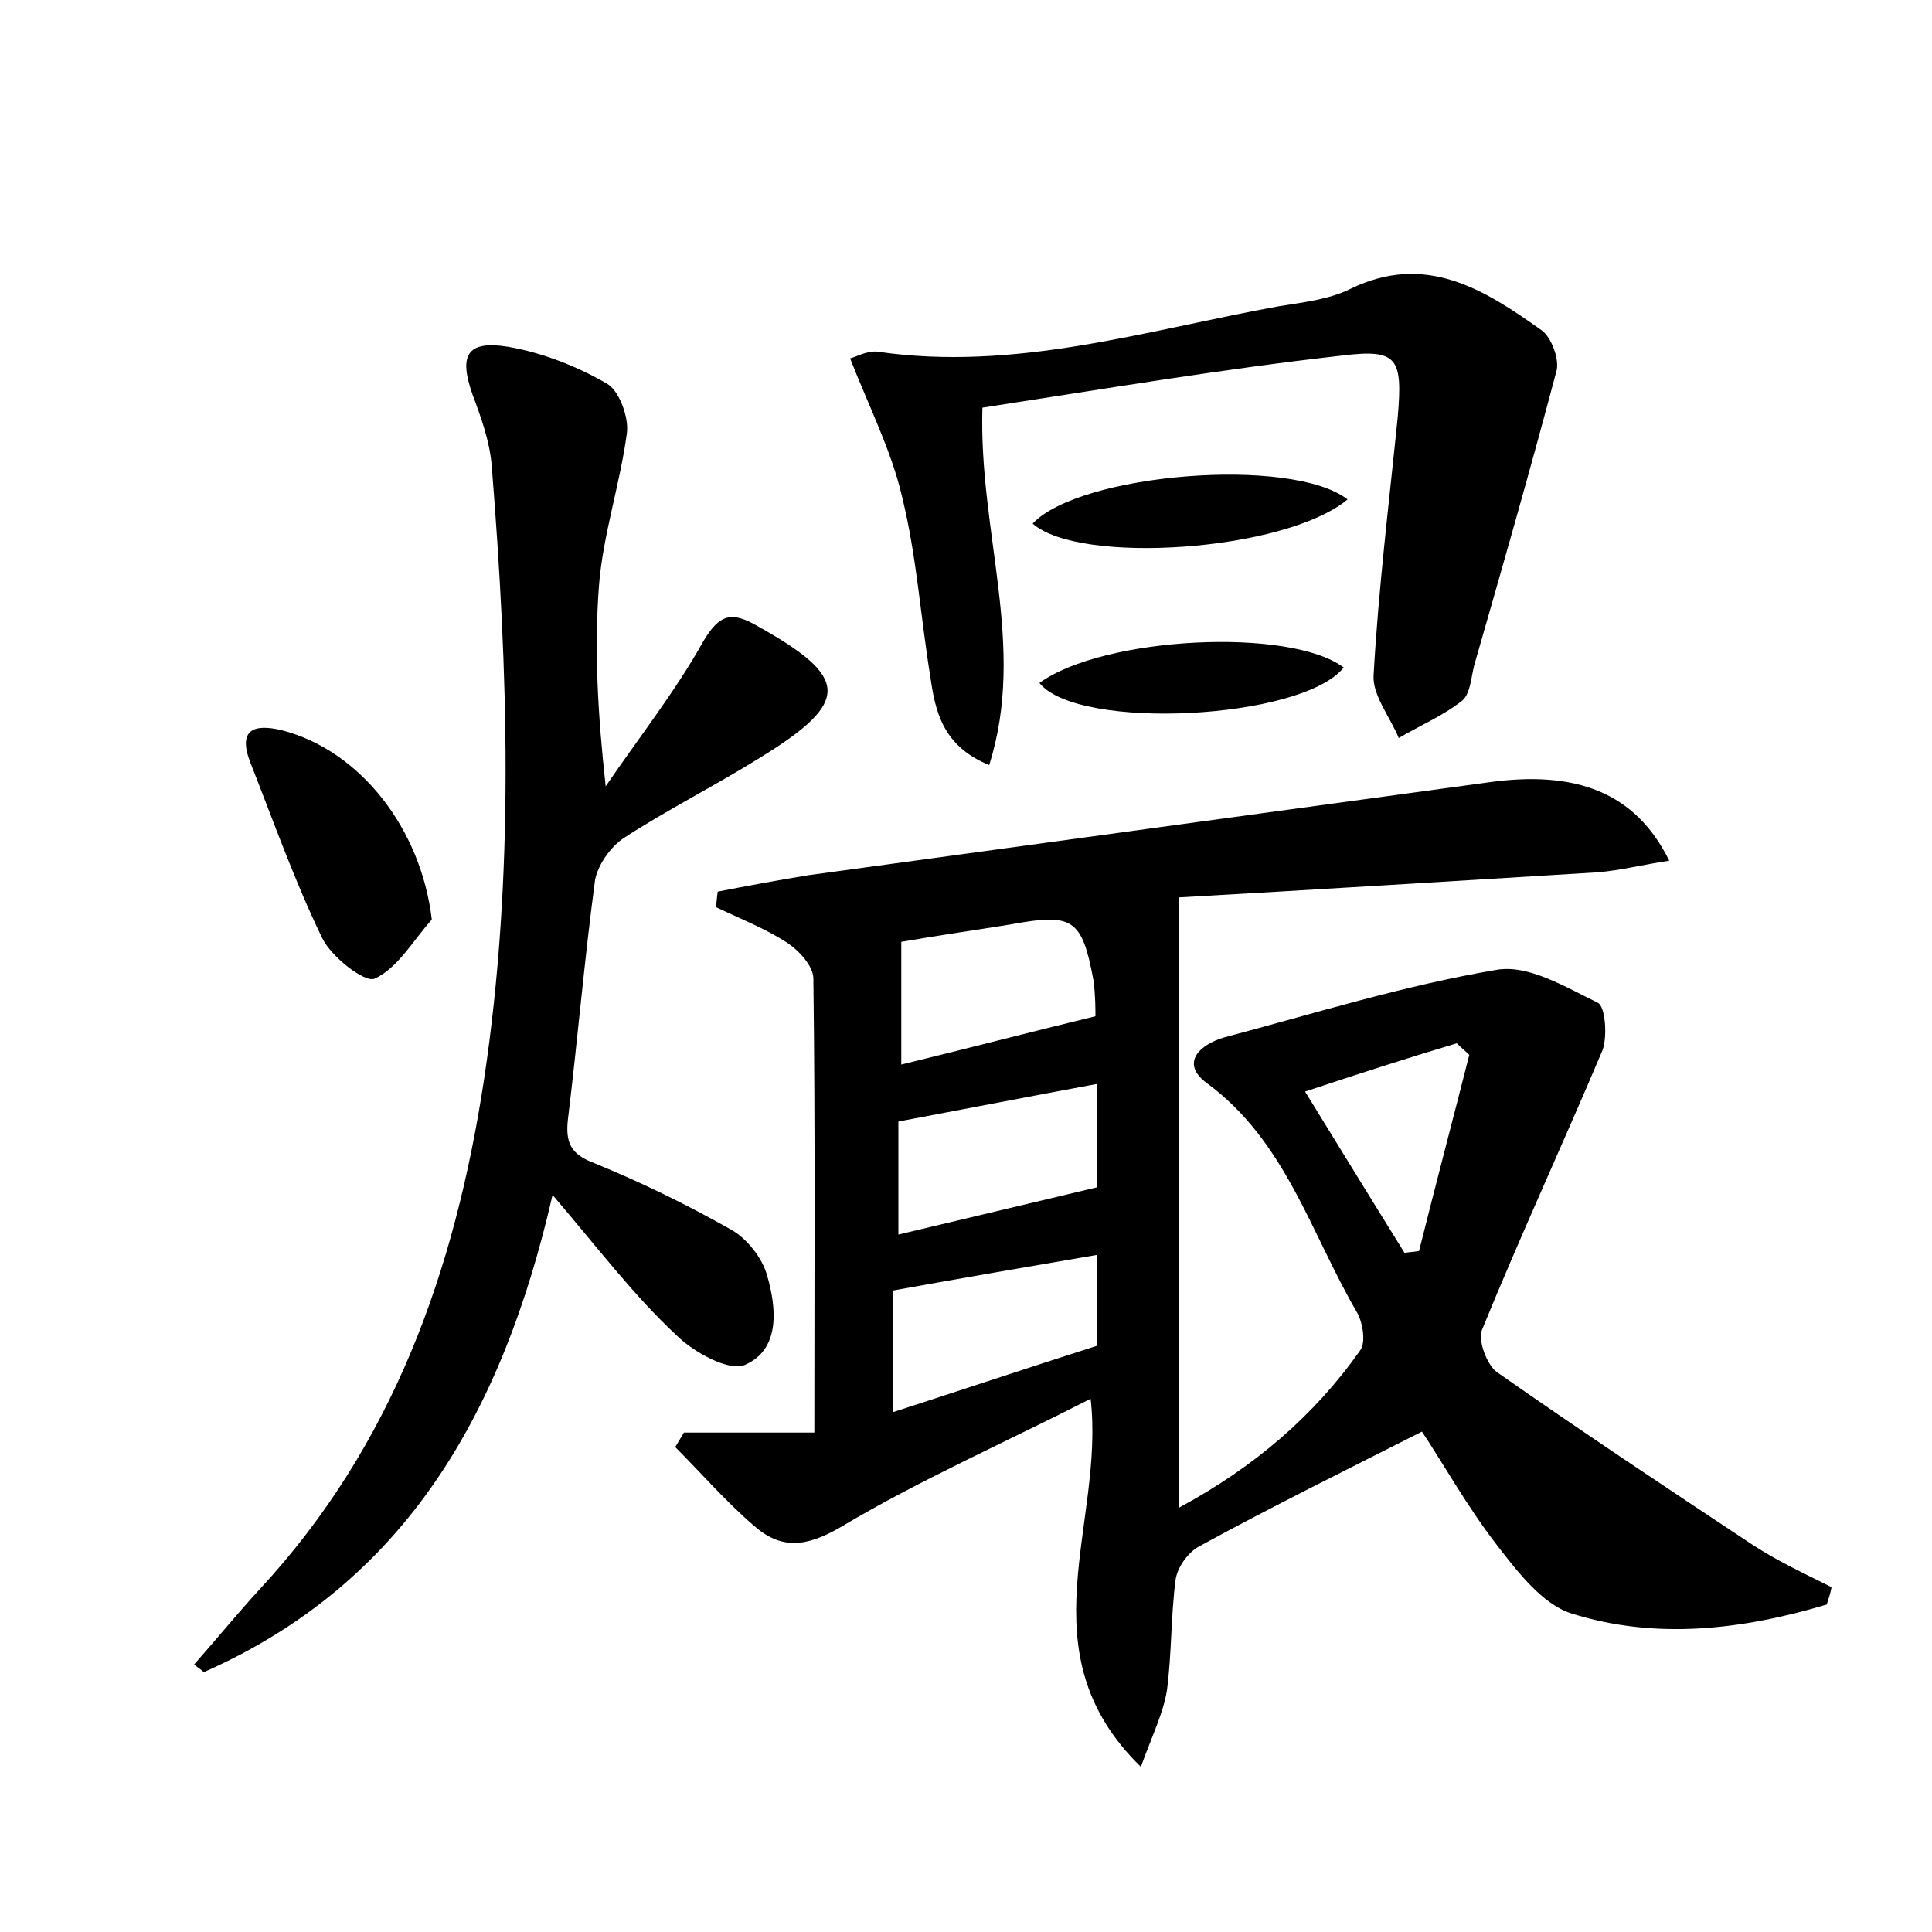 <?xml version="1.0" encoding="utf-8"?>
<!-- Generator: Adobe Illustrator 22.0.0, SVG Export Plug-In . SVG Version: 6.00 Build 0)  -->
<svg version="1.1" id="图层_1" xmlns="http://www.w3.org/2000/svg" xmlns:xlink="http://www.w3.org/1999/xlink" x="0px" y="0px"
	 viewBox="0 0 200 200" style="enable-background:new 0 0 200 200;" xml:space="preserve">
<style type="text/css">
	.st0{fill:#FFFFFF;}
</style>
<g>
	
	<path d="M189.1,166.1c-8.7,2.6-17.7,3.7-26.5,0.9c-3-1-5.5-4.3-7.6-7c-3.1-4-5.6-8.5-7.8-11.8c-7.9,4-15.6,7.8-23.1,11.9
		c-1.1,0.6-2.2,2.1-2.4,3.4c-0.5,3.8-0.4,7.7-0.9,11.5c-0.4,2.4-1.5,4.6-2.7,7.9c-12.2-11.9-3.7-25.1-5.2-38.1
		c-8.8,4.5-17.7,8.4-25.9,13.3c-3.6,2.1-6.2,2.3-9-0.2c-2.9-2.5-5.4-5.4-8.1-8.1c0.3-0.5,0.6-1,0.9-1.5c4.6,0,9.3,0,13.5,0
		c0-16.1,0.1-31.5-0.1-47c0-1.3-1.5-2.9-2.7-3.7c-2.3-1.5-4.9-2.5-7.4-3.7c0.1-0.5,0.1-1,0.2-1.6c3.1-0.6,6.3-1.2,9.4-1.7
		c23.4-3.2,46.8-6.4,70.3-9.6c9.1-1.3,15.3,1,18.8,8.1c-2.7,0.4-5,1-7.4,1.2c-14.7,0.9-29.3,1.8-43.4,2.6c0,21.2,0,41.8,0,63.2
		c7.8-4.2,14-9.5,18.8-16.3c0.6-0.8,0.3-2.8-0.3-3.9c-4.8-8.2-7.4-17.8-15.6-23.8c-2.8-2.1-0.6-4,1.8-4.7c9.4-2.5,18.7-5.4,28.2-7
		c3.3-0.6,7.2,1.8,10.5,3.4c0.8,0.4,1,3.5,0.5,4.9c-4.1,9.7-8.5,19.2-12.5,29c-0.4,1.1,0.5,3.5,1.5,4.3c8.7,6.1,17.6,12,26.5,17.9
		c2.6,1.7,5.4,3,8.2,4.4C189.5,164.9,189.3,165.5,189.1,166.1z M113.6,112.2c-7,1.3-13.7,2.6-20.6,3.9c0,3.8,0,7.7,0,11.7
		c6.8-1.6,13.4-3.2,20.6-4.9C113.6,119.9,113.6,116,113.6,112.2z M92.4,146.2c7.1-2.3,14-4.6,21.2-6.9c0-3.4,0-6.7,0-9.4
		c-7,1.2-14,2.4-21.2,3.7C92.4,137.5,92.4,141.6,92.4,146.2z M93.3,97.5c0,4.4,0,8.5,0,12.7c6.6-1.6,13.1-3.3,20.1-5
		c0-0.6,0-2.2-0.2-3.7c-1.2-6.4-2.1-7-8.6-5.8C100.9,96.3,97.3,96.8,93.3,97.5z M135.1,113c3.7,6,7,11.4,10.3,16.7
		c0.5-0.1,1-0.1,1.5-0.2c1.7-6.8,3.5-13.6,5.2-20.3c-0.4-0.4-0.9-0.8-1.3-1.2C145.8,109.5,140.8,111.1,135.1,113z"/>
	<path d="M57.2,123.7c-5.2,22.7-15.3,40.2-36.1,49.4c-0.3-0.3-0.7-0.5-1-0.8c2.3-2.6,4.5-5.3,6.8-7.8c13.8-14.9,20.2-33,23.2-52.7
		c3.2-21.2,2.5-42.4,0.8-63.6c-0.2-2.5-1.1-5-2-7.4c-1.4-4-0.6-5.6,3.7-4.9c3.5,0.6,7.1,2,10.2,3.8c1.3,0.7,2.3,3.5,2.1,5.1
		c-0.7,5.3-2.5,10.6-2.9,15.9c-0.5,6.7-0.1,13.4,0.7,20.7c3.4-5,7.2-9.8,10.1-15c1.7-2.9,3-3.1,5.6-1.6c9.5,5.3,9.7,7.8,0.5,13.5
		c-4.8,3-9.8,5.5-14.4,8.5c-1.3,0.9-2.6,2.7-2.9,4.3c-1.1,8.2-1.8,16.5-2.8,24.7c-0.3,2.5,0.3,3.7,2.7,4.6c4.9,2,9.6,4.3,14.2,6.9
		c1.6,0.9,3.2,2.9,3.7,4.7c1,3.4,1.4,7.7-2.3,9.3c-1.6,0.7-5.3-1.3-7.1-3.1C65.6,134.1,61.9,129.2,57.2,123.7z"/>
	<path d="M101.7,42.2c-0.4,13,4.6,24.7,0.7,37c-4.9-2-5.6-5.7-6.1-9.2c-1-6.1-1.4-12.4-2.9-18.5c-1.1-4.8-3.4-9.3-5.4-14.4
		c0.5-0.1,1.7-0.8,2.8-0.7c14.3,2.1,27.8-2.2,41.6-4.7c2.5-0.4,5.2-0.7,7.4-1.8c7.8-3.8,13.9,0.1,19.8,4.3c1,0.7,1.9,3.1,1.5,4.3
		c-2.7,10.2-5.6,20.3-8.5,30.4c-0.3,1.2-0.4,2.9-1.2,3.6c-2,1.6-4.4,2.6-6.6,3.9c-0.9-2.2-2.8-4.5-2.6-6.6
		c0.5-8.9,1.6-17.8,2.5-26.7c0.5-6,0-7-5.7-6.3C126.5,38.2,114.1,40.3,101.7,42.2z"/>
	<path d="M44.7,95.2c-1.9,2.1-3.5,5-5.9,6.1c-1,0.5-4.6-2.3-5.5-4.3c-2.8-5.8-5-12-7.4-18.1c-1.3-3.4,0.4-4,3.3-3.3
		C37.3,77.7,43.6,85.8,44.7,95.2z"/>
	<path d="M139.5,51.7c-6.5,5.4-27.8,6.8-32.6,2.5C111.8,49,133.7,47.2,139.5,51.7z"/>
	<path d="M107.6,70.7c6.6-4.8,25.9-5.8,31.5-1.6C134.8,74.5,111.6,75.7,107.6,70.7z"/>
	
	
	
	
</g>
</svg>
